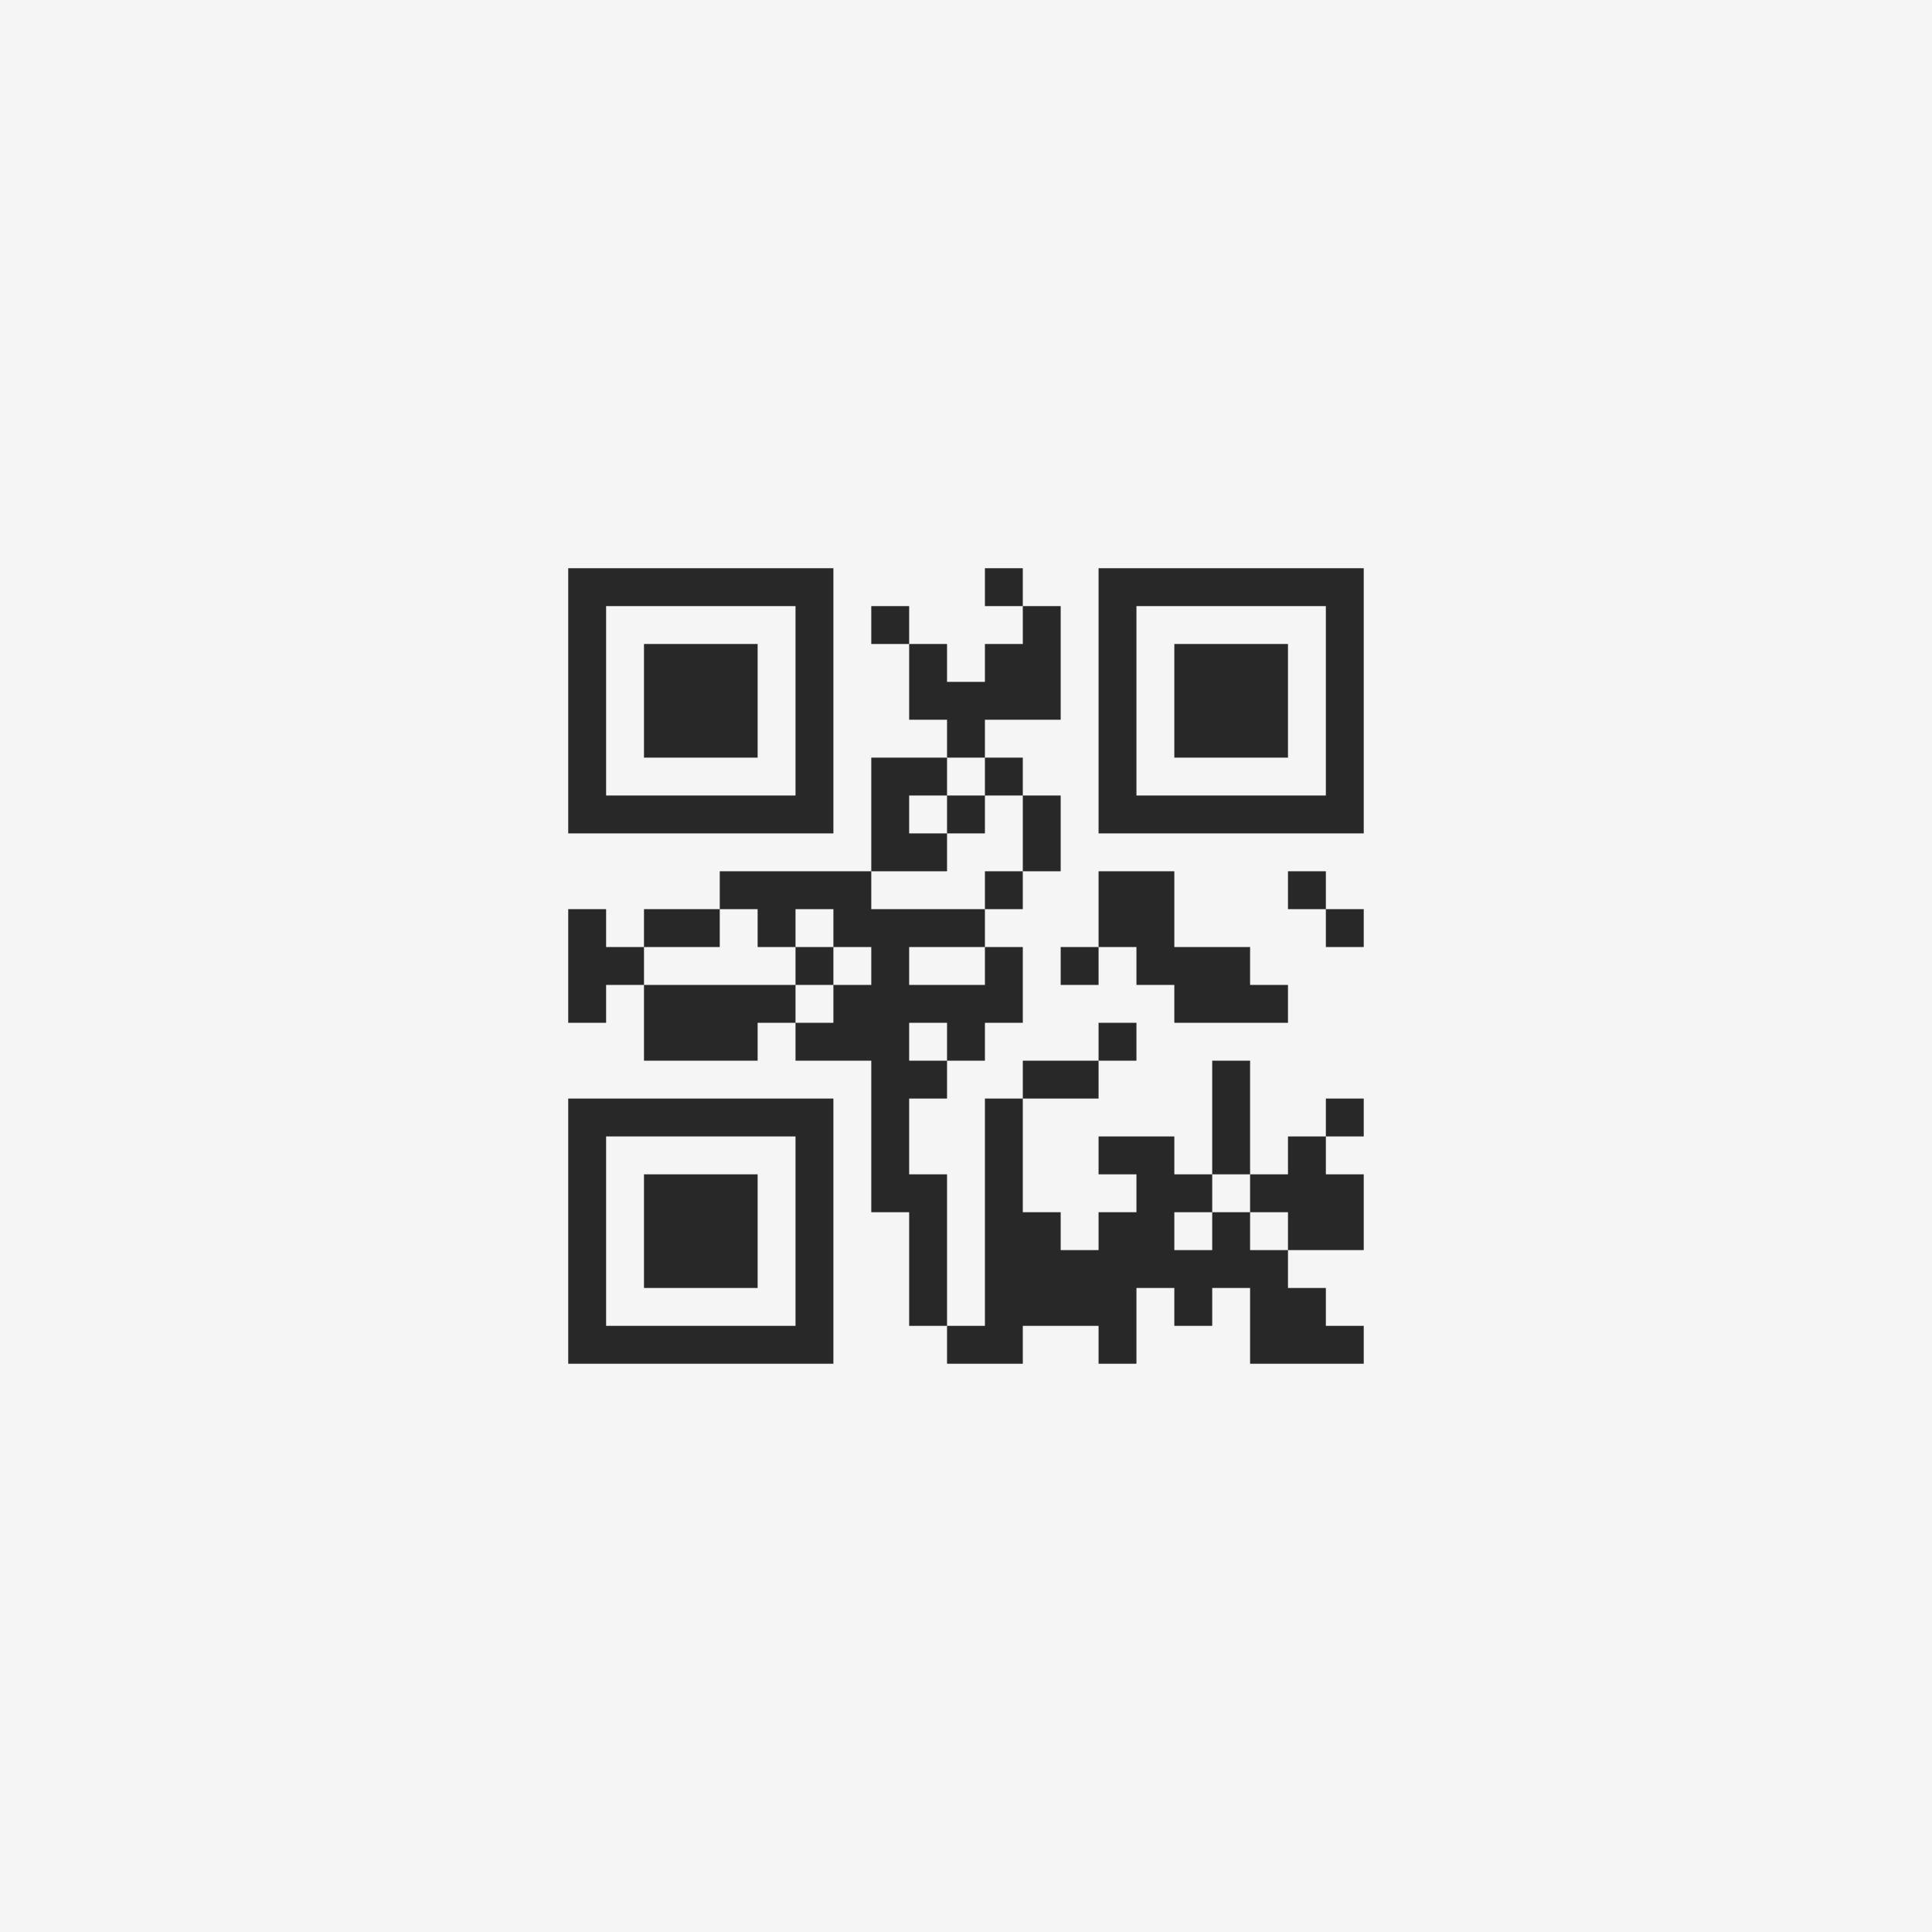 <?xml version="1.0" encoding="UTF-8"?>
<svg xmlns="http://www.w3.org/2000/svg" version="1.1" width="400" height="400" viewBox="0 0 400 400"><rect x="0" y="0" width="400" height="400" fill="#f5f5f5"/><g transform="scale(7.843)"><g transform="translate(15,15)"><path fill-rule="evenodd" d="M11 0L11 1L12 1L12 2L11 2L11 3L10 3L10 2L9 2L9 1L8 1L8 2L9 2L9 4L10 4L10 5L8 5L8 8L4 8L4 9L2 9L2 10L1 10L1 9L0 9L0 12L1 12L1 11L2 11L2 13L5 13L5 12L6 12L6 13L8 13L8 17L9 17L9 20L10 20L10 21L12 21L12 20L14 20L14 21L15 21L15 19L16 19L16 20L17 20L17 19L18 19L18 21L21 21L21 20L20 20L20 19L19 19L19 18L21 18L21 16L20 16L20 15L21 15L21 14L20 14L20 15L19 15L19 16L18 16L18 13L17 13L17 16L16 16L16 15L14 15L14 16L15 16L15 17L14 17L14 18L13 18L13 17L12 17L12 14L14 14L14 13L15 13L15 12L14 12L14 13L12 13L12 14L11 14L11 20L10 20L10 16L9 16L9 14L10 14L10 13L11 13L11 12L12 12L12 10L11 10L11 9L12 9L12 8L13 8L13 6L12 6L12 5L11 5L11 4L13 4L13 1L12 1L12 0ZM10 5L10 6L9 6L9 7L10 7L10 8L8 8L8 9L11 9L11 8L12 8L12 6L11 6L11 5ZM10 6L10 7L11 7L11 6ZM14 8L14 10L13 10L13 11L14 11L14 10L15 10L15 11L16 11L16 12L19 12L19 11L18 11L18 10L16 10L16 8ZM19 8L19 9L20 9L20 10L21 10L21 9L20 9L20 8ZM4 9L4 10L2 10L2 11L6 11L6 12L7 12L7 11L8 11L8 10L7 10L7 9L6 9L6 10L5 10L5 9ZM6 10L6 11L7 11L7 10ZM9 10L9 11L11 11L11 10ZM9 12L9 13L10 13L10 12ZM17 16L17 17L16 17L16 18L17 18L17 17L18 17L18 18L19 18L19 17L18 17L18 16ZM0 0L0 7L7 7L7 0ZM1 1L1 6L6 6L6 1ZM2 2L2 5L5 5L5 2ZM14 0L14 7L21 7L21 0ZM15 1L15 6L20 6L20 1ZM16 2L16 5L19 5L19 2ZM0 14L0 21L7 21L7 14ZM1 15L1 20L6 20L6 15ZM2 16L2 19L5 19L5 16Z" fill="#282828"/></g></g></svg>
